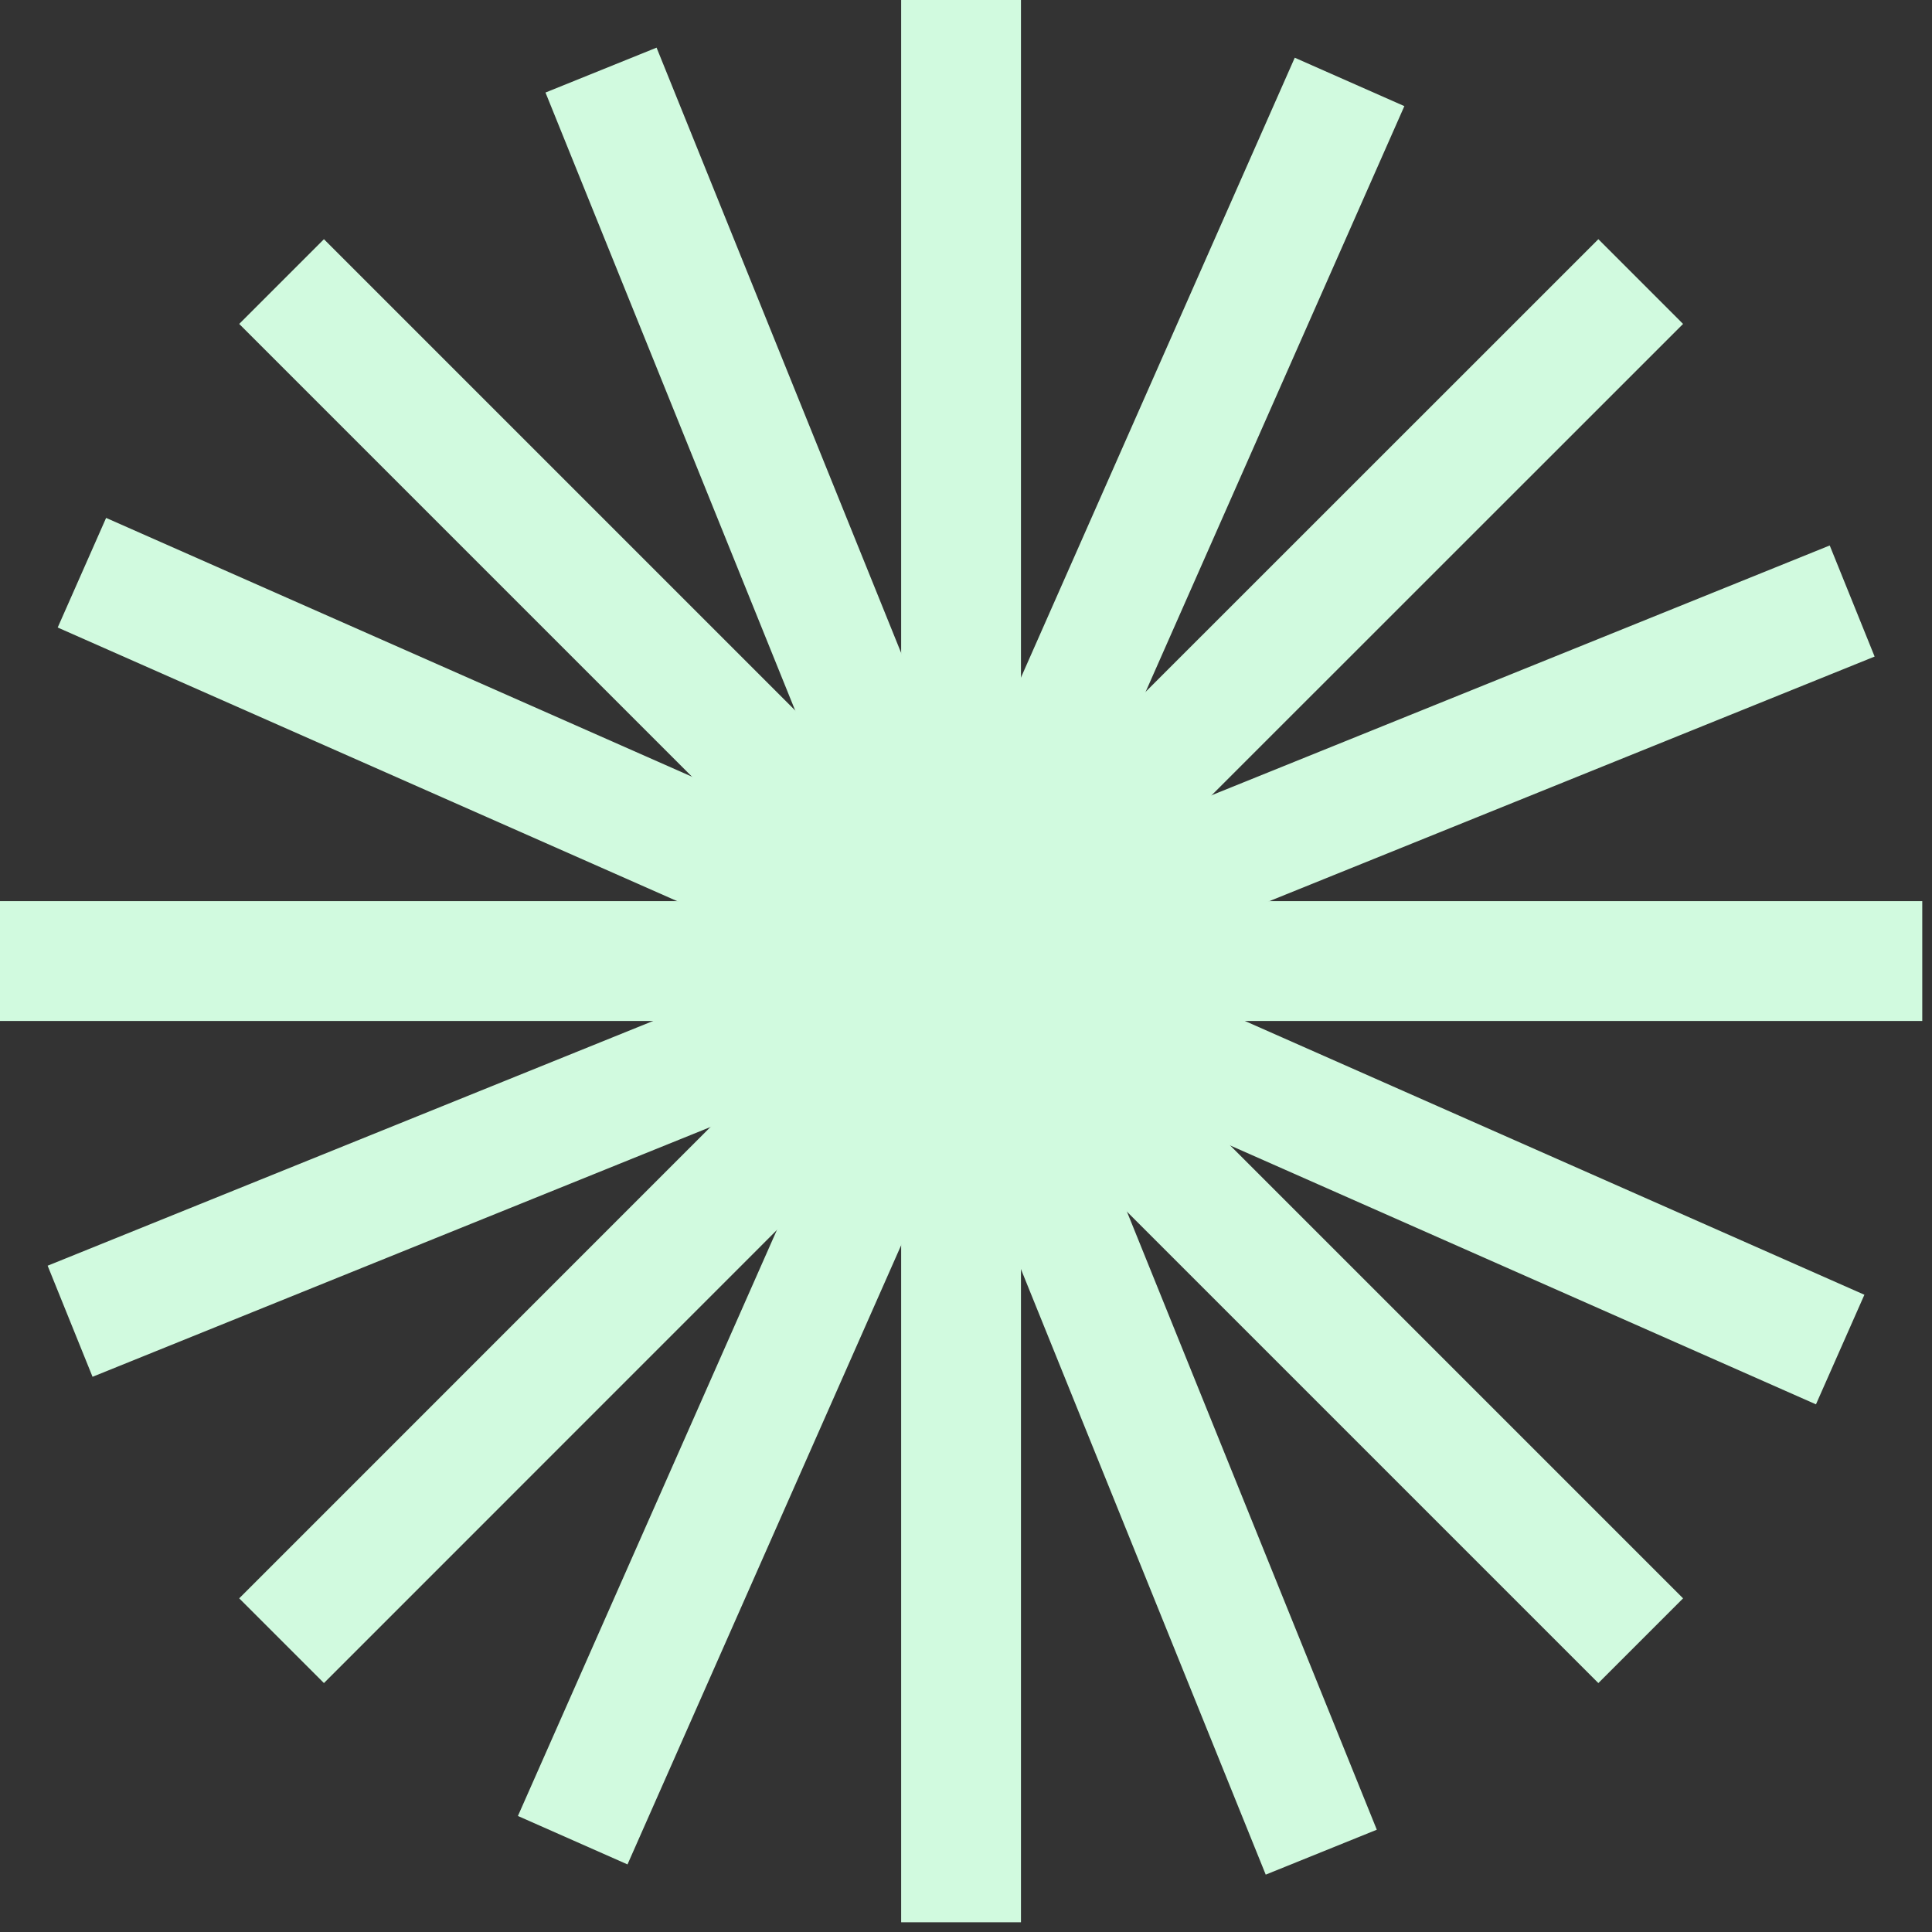 <svg width="129" height="129" viewBox="0 0 129 129" fill="none" xmlns="http://www.w3.org/2000/svg">
<rect x="0" y="0" width="129" height="129" fill="#333333" stroke="none"/>
<g clip-path="url(#clip0_1_399)">
<path d="M64.17 0V58.76V128.35" stroke="#D1FADF" stroke-width="8" stroke-miterlimit="10"/>
<path d="M128.35 64.17H69.59H0" stroke="#D1FADF" stroke-width="8" stroke-miterlimit="10"/>
<path d="M109.551 18.8L68.001 60.34L18.801 109.55" stroke="#D1FADF" stroke-width="8" stroke-miterlimit="10"/>
<path d="M109.551 109.55L68.001 68L18.801 18.8" stroke="#D1FADF" stroke-width="8" stroke-miterlimit="10"/>
<path d="M122.869 90.11L69.129 66.36L5.469 38.24" stroke="#D1FADF" stroke-width="8" stroke-miterlimit="10"/>
<path d="M38.24 122.87L61.99 69.13L90.11 5.47" stroke="#D1FADF" stroke-width="8" stroke-miterlimit="10"/>
<path d="M123.67 40.13L69.2 62.14L4.68 88.22" stroke="#D1FADF" stroke-width="8" stroke-miterlimit="10"/>
<path d="M88.221 123.67L66.201 69.2L40.131 4.68" stroke="#D1FADF" stroke-width="8" stroke-miterlimit="10"/>
</g>
<defs>
<clipPath id="clip0_1_399">
<rect width="128.35" height="128.35" fill="white"/>
</clipPath>
</defs>
</svg>
